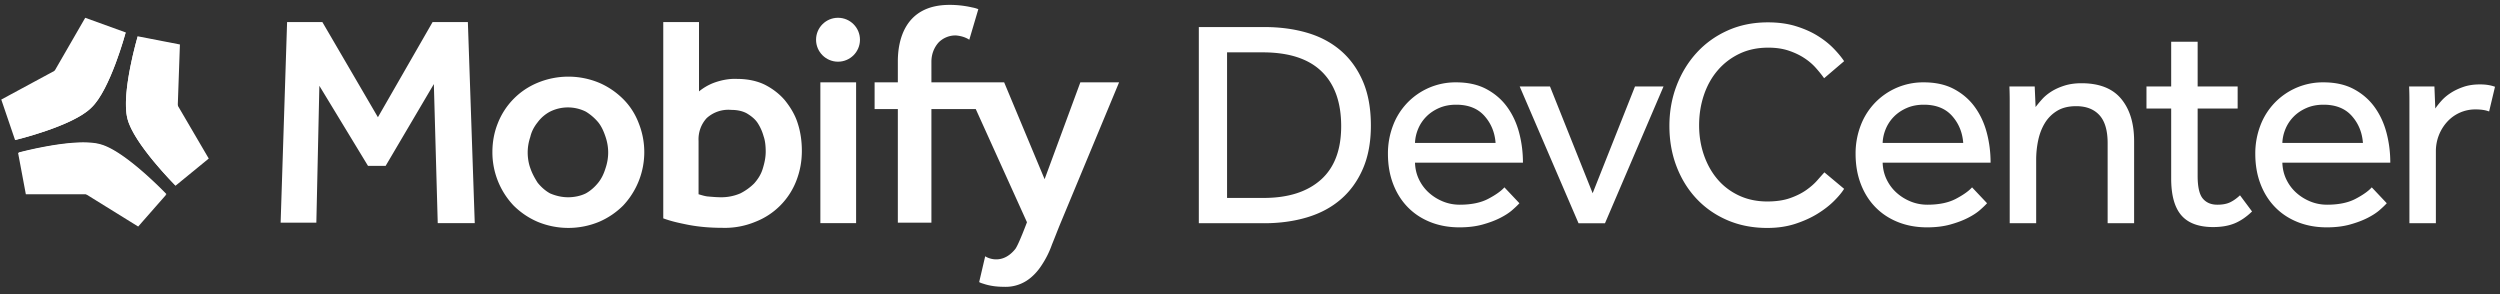 <svg viewBox="0 0 170 20" xmlns="http://www.w3.org/2000/svg"><rect x="0" y="0" width="170" height="20" fill="#333333" stroke="none"/><g fill="#fff" fill-rule="nonzero"><path d="M11.298 13.239s-2.78-2.927-4.478-3.395c-1.698-.498-5.59.556-5.59.556l.527 2.81h4.097l3.542 2.195 1.902-2.166zM12.088 7.18l.146-4.156-2.868-.556s-1.141 3.864-.702 5.59c.41 1.698 3.278 4.566 3.278 4.566l2.253-1.843-2.107-3.6zM5.795 1.21l-2.078 3.6-3.63 1.96.937 2.752s3.922-.937 5.18-2.195c1.289-1.2 2.342-5.122 2.342-5.122l-2.75-.995z"/><path d="M5.854 13.21h5.473s-2.78-2.927-4.478-3.395c-1.698-.498-5.59.556-5.59.556l4.595 2.839zM12.088 7.18L9.366 2.469s-1.141 3.864-.702 5.59c.41 1.698 3.278 4.566 3.278 4.566l.146-5.443zM3.717 4.81L1.024 9.522s3.922-.937 5.18-2.195c1.289-1.2 2.342-5.122 2.342-5.122L3.717 4.81zM19.522 1.502h2.4l3.776 6.469 3.717-6.469h2.4l.468 13.669h-2.517l-.264-9.454-3.278 5.561h-1.2l-3.307-5.444-.205 9.307h-2.429zM33.483 10.341c0-.673.117-1.346.38-1.99a4.916 4.916 0 012.693-2.722 5.459 5.459 0 014.186 0c.614.263 1.17.644 1.639 1.112.468.468.82 1.024 1.053 1.639a5.307 5.307 0 01-1.053 5.59 5.243 5.243 0 01-1.64 1.112 5.459 5.459 0 01-4.185 0 5.243 5.243 0 01-1.639-1.112 5.263 5.263 0 01-1.434-3.63zm5.151 3.073c.41 0 .849-.088 1.2-.263.322-.176.615-.44.849-.732.234-.293.38-.615.498-.995.117-.351.175-.702.175-1.054s-.058-.702-.175-1.053-.264-.703-.498-.996a3.404 3.404 0 00-.849-.731 2.728 2.728 0 00-2.43 0 2.52 2.52 0 00-.848.731c-.234.293-.41.615-.497.996-.118.35-.176.702-.176 1.053s.058.732.176 1.054c.117.351.292.673.497.995.234.293.527.556.849.732.41.175.82.263 1.23.263zM45.102 1.502h2.43v4.713c.292-.235.585-.41.936-.556.527-.205 1.112-.322 1.668-.293.644 0 1.288.117 1.844.38.527.264.995.615 1.376 1.054.38.468.702.995.878 1.551.205.615.292 1.259.292 1.903 0 .702-.117 1.375-.38 2.048a4.877 4.877 0 01-2.78 2.78 5.406 5.406 0 01-2.254.41c-.761 0-1.551-.058-2.312-.204-.586-.117-1.142-.234-1.698-.44V1.504zm2.4 11.707c.205.059.38.117.585.147.322.029.644.058.966.058a3.27 3.27 0 001.288-.263c.351-.176.673-.41.937-.673.263-.293.468-.615.585-.995.117-.38.205-.761.205-1.171 0-.351-.03-.732-.146-1.054a3.192 3.192 0 00-.41-.907c-.176-.264-.44-.468-.732-.644-.322-.176-.702-.234-1.054-.234a2.193 2.193 0 00-1.668.556c-.38.41-.585.966-.556 1.551v3.63zM73.463 5.6l-2.43 6.585-2.75-6.585h-4.947V4.195c0-.497.176-.966.498-1.317a1.612 1.612 0 011.17-.468c.322.029.644.117.908.292l.614-2.078a2.155 2.155 0 00-.41-.117 6.813 6.813 0 00-1.55-.175c-3.103 0-3.513 2.517-3.513 3.834V5.6h-1.58v1.815h1.58v7.726h2.283V7.415h3.015l3.483 7.697s-.556 1.493-.79 1.815c-.937 1.17-1.99.556-2.05.497l-.41 1.756c.089.059.206.088.294.117.439.147.907.205 1.375.205a2.634 2.634 0 001.551-.41c.41-.263.761-.643 1.025-1.053.292-.44.527-.907.702-1.405.205-.498.38-.966.586-1.463l3.98-9.571h-2.634z"/><circle cx="56.985" cy="2.702" r="1.493"/><path d="M55.785 5.6h2.43v9.571h-2.43zM85.96 15.18c1.053 0 2.027-.133 2.92-.4s1.66-.677 2.3-1.23 1.14-1.247 1.5-2.08.54-1.81.54-2.93c0-1.16-.18-2.16-.54-3s-.86-1.537-1.5-2.09-1.403-.96-2.29-1.22-1.857-.39-2.91-.39h-4.46v13.34h4.44zm-.04-1.72h-2.48v-9.9h2.42c1.773 0 3.107.43 4 1.29s1.34 2.103 1.34 3.73c0 1.613-.463 2.83-1.39 3.65s-2.223 1.23-3.89 1.23zm13.32 2c.587 0 1.11-.063 1.57-.19s.86-.277 1.2-.45.617-.353.83-.54.373-.34.48-.46l-1.02-1.08c-.227.253-.593.513-1.1.78s-1.153.4-1.94.4c-.4 0-.78-.073-1.14-.22s-.68-.347-.96-.6-.503-.553-.67-.9-.257-.727-.27-1.14h7.34c0-.707-.087-1.387-.26-2.04s-.443-1.233-.81-1.74-.837-.913-1.41-1.22-1.26-.46-2.06-.46a4.53 4.53 0 00-4.3 2.95 5.307 5.307 0 00-.34 1.91c0 .747.117 1.427.35 2.04s.563 1.14.99 1.58.94.78 1.54 1.02 1.26.36 1.98.36zm2.46-5.74h-5.48c.013-.333.087-.657.22-.97s.32-.59.56-.83.53-.433.87-.58.723-.22 1.15-.22c.827 0 1.467.253 1.92.76s.707 1.12.76 1.84zm7.44 5.46l3.98-9.3h-1.94l-2.88 7.26-2.9-7.26h-2.06l4 9.3h1.8zm11.04.32c.693 0 1.327-.093 1.9-.28s1.08-.417 1.52-.69.813-.563 1.12-.87.533-.58.68-.82l-1.34-1.12c-.133.147-.297.33-.49.55s-.44.437-.74.65-.667.397-1.1.55-.95.23-1.55.23c-.707 0-1.347-.133-1.92-.4s-1.06-.633-1.46-1.1-.71-1.017-.93-1.65c-.22-.633-.33-1.31-.33-2.03s.107-1.4.32-2.04.523-1.2.93-1.68.9-.86 1.48-1.14 1.237-.42 1.97-.42c.52 0 .98.067 1.38.2s.753.3 1.06.5.57.423.79.67.41.483.57.71l1.36-1.16c-.187-.28-.43-.573-.73-.88s-.66-.59-1.08-.85-.91-.477-1.47-.65-1.193-.26-1.9-.26c-1 0-1.91.183-2.73.55s-1.523.87-2.11 1.51-1.043 1.387-1.37 2.24-.49 1.767-.49 2.74c0 1 .163 1.923.49 2.77s.783 1.58 1.37 2.2 1.287 1.103 2.1 1.45 1.713.52 2.7.52zm10.86-.04c.587 0 1.11-.063 1.57-.19s.86-.277 1.2-.45.617-.353.83-.54.373-.34.48-.46l-1.02-1.08c-.227.253-.593.513-1.1.78s-1.153.4-1.94.4c-.4 0-.78-.073-1.14-.22s-.68-.347-.96-.6-.503-.553-.67-.9-.257-.727-.27-1.14h7.34c0-.707-.087-1.387-.26-2.04s-.443-1.233-.81-1.74-.837-.913-1.41-1.22-1.26-.46-2.06-.46a4.53 4.53 0 00-4.3 2.95 5.307 5.307 0 00-.34 1.91c0 .747.117 1.427.35 2.04s.563 1.14.99 1.58.94.78 1.54 1.02 1.26.36 1.98.36zm2.46-5.74h-5.48c.013-.333.087-.657.22-.97s.32-.59.56-.83.53-.433.87-.58.723-.22 1.15-.22c.827 0 1.467.253 1.92.76s.707 1.12.76 1.84zm4.96 5.46v-4.32c0-.453.047-.897.14-1.33s.243-.82.45-1.16.483-.617.83-.83.78-.32 1.3-.32c.68 0 1.207.203 1.58.61s.56 1.043.56 1.91v5.44h1.8V9.6c0-1.213-.293-2.173-.88-2.88s-1.487-1.06-2.7-1.06c-.427 0-.81.053-1.15.16s-.637.24-.89.4-.467.337-.64.53-.32.37-.44.53l-.06-1.4h-1.72c.013.333.02.65.02.95v8.35h1.8zm12.04.26c.56 0 1.043-.083 1.45-.25s.803-.437 1.19-.81l-.82-1.1c-.227.213-.453.373-.68.48s-.513.16-.86.16c-.427 0-.757-.14-.99-.42s-.35-.793-.35-1.54V7.38h2.72v-1.5h-2.72V2.84h-1.8v3.04h-1.68v1.5h1.68v4.76c0 1.133.23 1.967.69 2.5s1.183.8 2.17.8zm7.72.02c.587 0 1.11-.063 1.57-.19s.86-.277 1.2-.45.617-.353.83-.54.373-.34.48-.46l-1.02-1.08c-.227.253-.593.513-1.1.78s-1.153.4-1.94.4c-.4 0-.78-.073-1.14-.22s-.68-.347-.96-.6-.503-.553-.67-.9-.257-.727-.27-1.14h7.34c0-.707-.087-1.387-.26-2.04s-.443-1.233-.81-1.74-.837-.913-1.41-1.22-1.26-.46-2.06-.46a4.53 4.53 0 00-4.3 2.95 5.307 5.307 0 00-.34 1.91c0 .747.117 1.427.35 2.04s.563 1.14.99 1.58.94.78 1.54 1.02 1.26.36 1.98.36zm2.46-5.74h-5.48c.013-.333.087-.657.22-.97s.32-.59.56-.83.53-.433.87-.58.723-.22 1.15-.22c.827 0 1.467.253 1.92.76s.707 1.12.76 1.84zm4.96 5.46v-4.9a2.96 2.96 0 01.78-2.01 2.578 2.578 0 011.92-.83c.373 0 .68.047.92.14l.4-1.68c-.147-.053-.303-.093-.47-.12s-.35-.04-.55-.04c-.427 0-.803.057-1.13.17s-.613.25-.86.41-.457.337-.63.53-.313.37-.42.53l-.06-1.5h-1.72c.013.307.02.603.02.89v8.41h1.8z"/></g></svg>